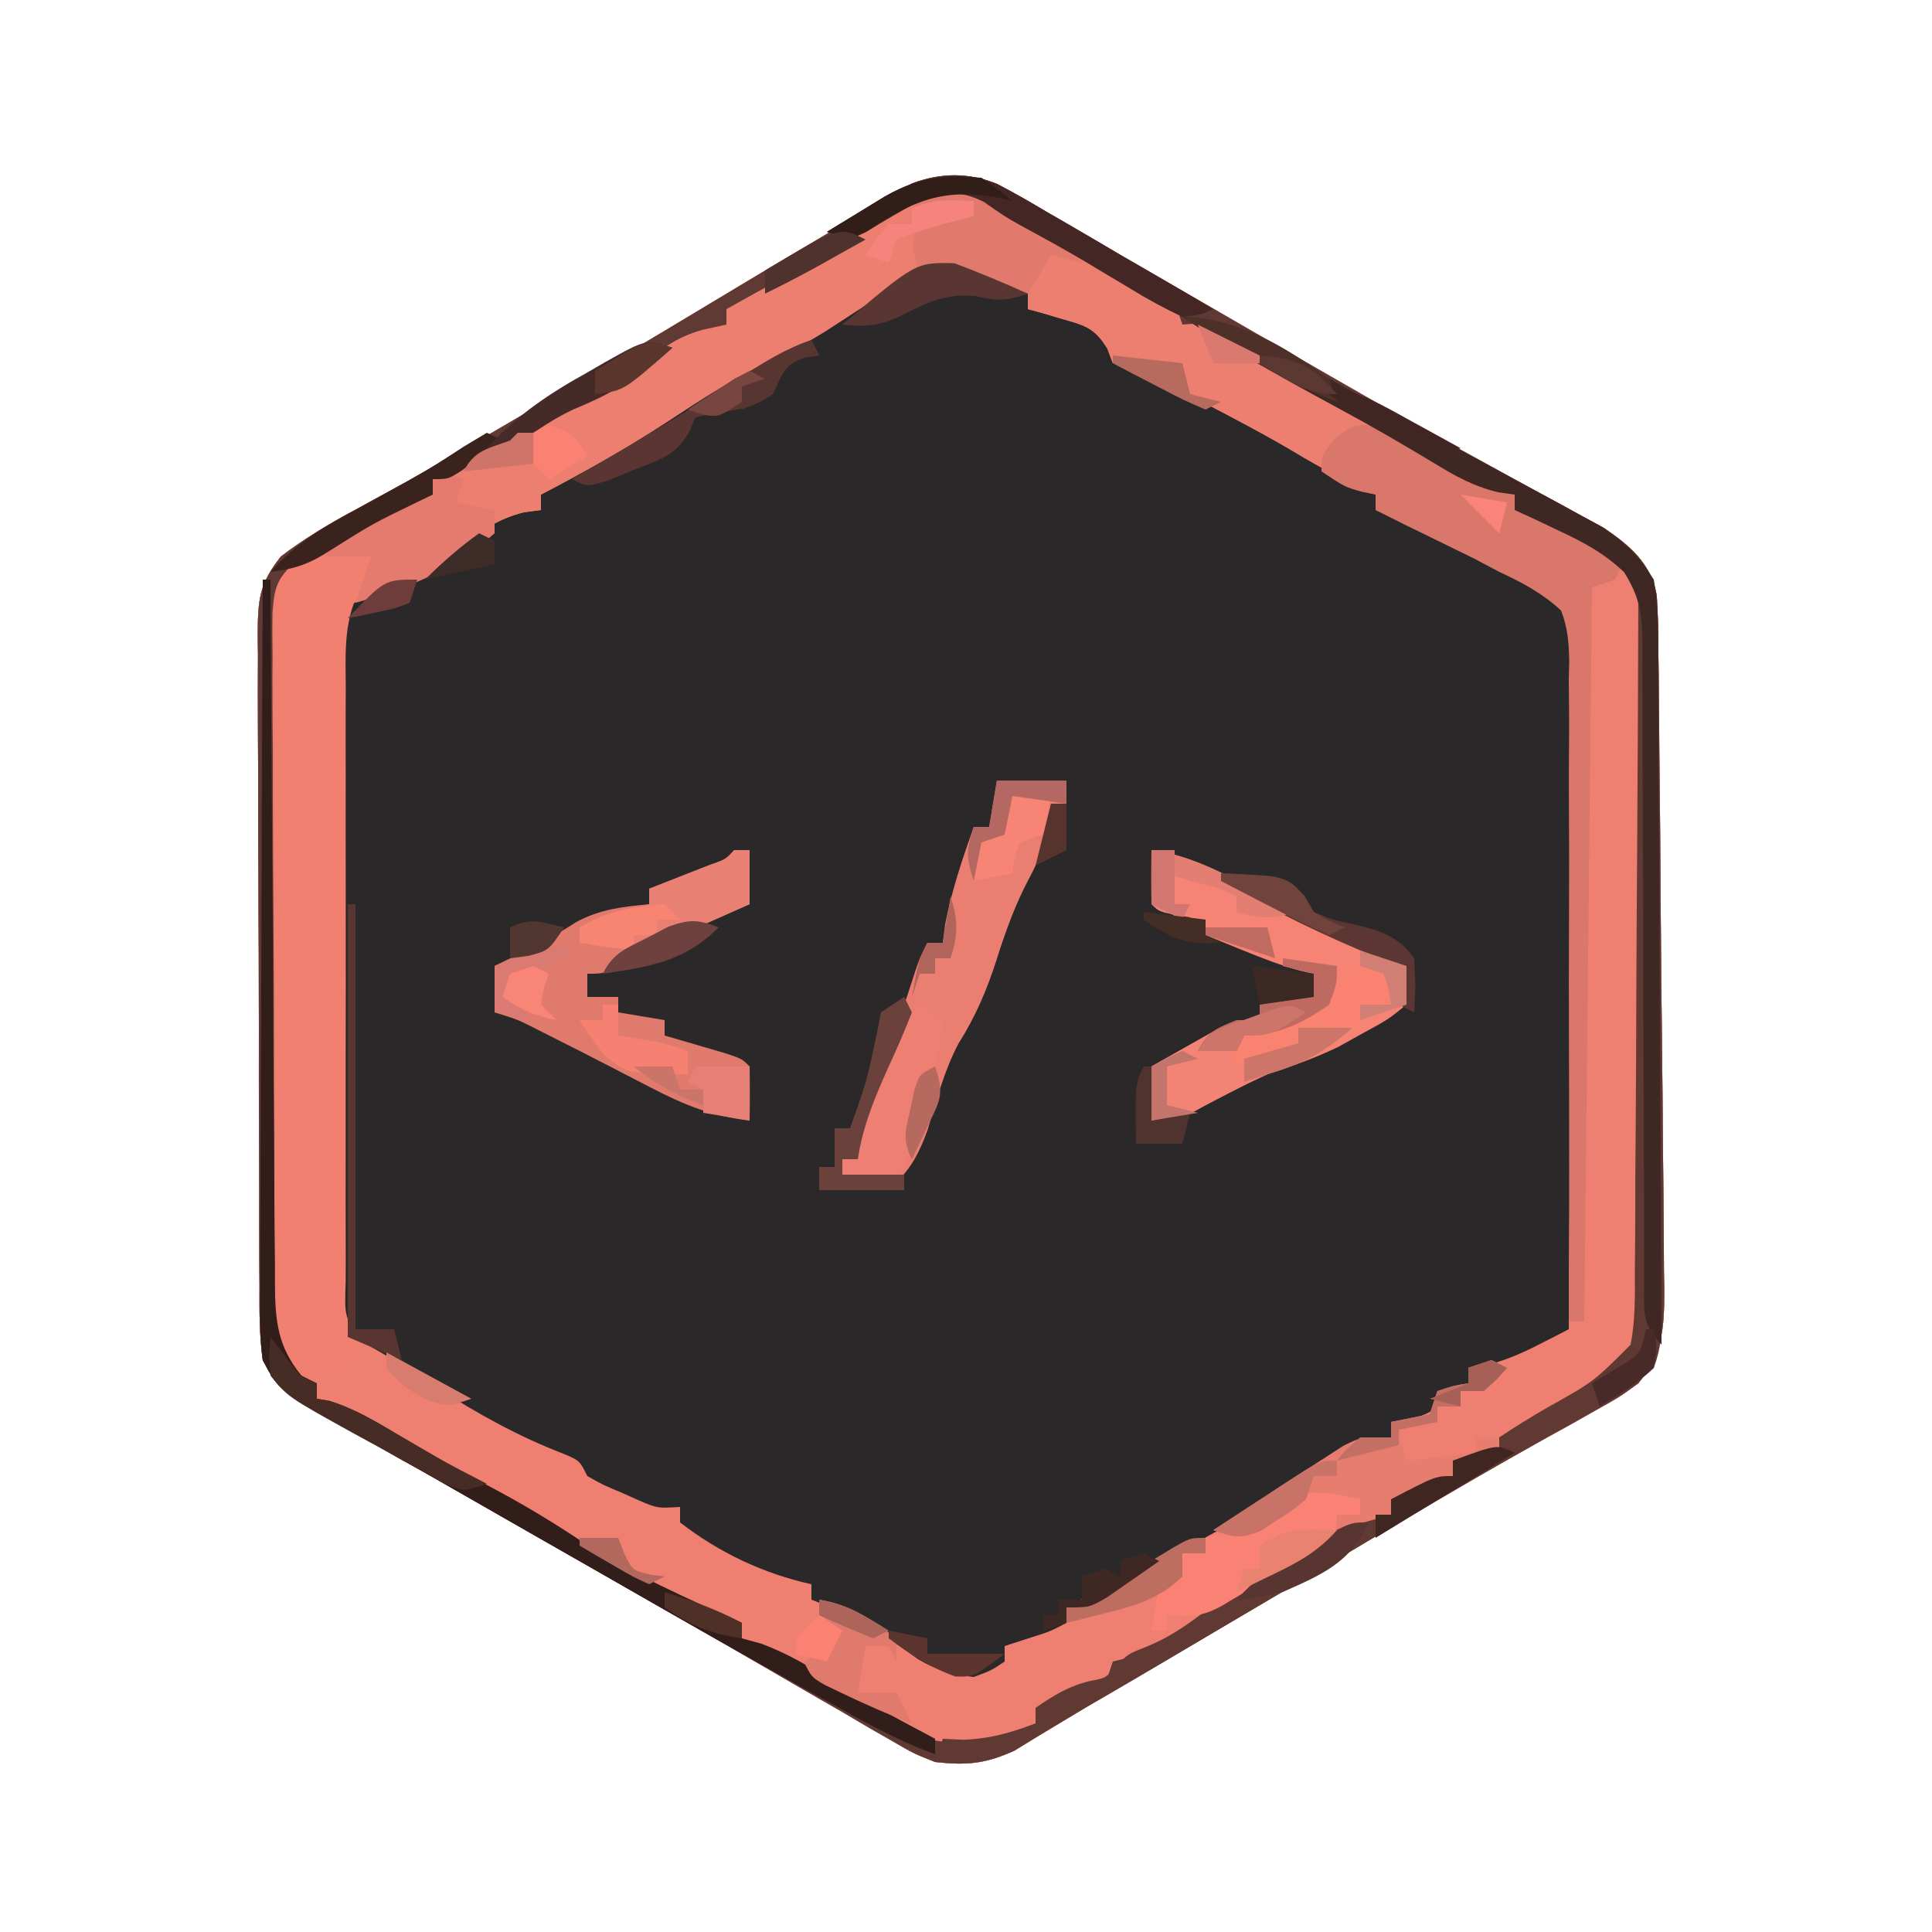 <?xml version="1.0" encoding="UTF-8"?>
<svg version="1.1" xmlns="http://www.w3.org/2000/svg" width="250" height="250">
<path d="M0 0 C2.154 1.107 4.228 2.301 6.307 3.544 C7.087 3.994 7.867 4.445 8.671 4.908 C11.141 6.336 13.598 7.784 16.057 9.232 C17.609 10.131 19.162 11.028 20.717 11.923 C23.869 13.74 27.017 15.563 30.162 17.392 C35.158 20.294 40.167 23.174 45.182 26.044 C46.033 26.533 46.884 27.021 47.761 27.525 C52.748 30.377 57.761 33.174 62.803 35.927 C63.936 36.55 65.07 37.173 66.238 37.815 C68.448 39.027 70.663 40.231 72.883 41.425 C73.891 41.978 74.898 42.532 75.936 43.103 C77.275 43.829 77.275 43.829 78.641 44.57 C81.997 46.879 84.646 49.069 85.441 53.254 C85.611 55.779 85.651 58.277 85.65 60.808 C85.665 61.766 85.68 62.725 85.696 63.712 C85.741 66.875 85.757 70.037 85.771 73.201 C85.794 75.401 85.818 77.602 85.843 79.802 C85.891 84.412 85.926 89.022 85.95 93.632 C85.983 99.54 86.046 105.448 86.119 111.356 C86.173 115.9 86.211 120.443 86.245 124.986 C86.263 127.165 86.285 129.343 86.311 131.522 C86.345 134.567 86.36 137.611 86.369 140.656 C86.383 141.556 86.397 142.456 86.411 143.383 C86.402 148.16 86.194 151.369 83.057 155.232 C80.567 157.034 80.567 157.034 77.604 158.685 C76.518 159.299 75.432 159.913 74.313 160.546 C73.144 161.191 71.976 161.837 70.807 162.482 C69.604 163.158 68.402 163.836 67.2 164.516 C64.85 165.844 62.498 167.168 60.143 168.489 C56.637 170.469 53.185 172.515 49.744 174.607 C42.366 179.069 34.932 183.433 27.494 187.794 C26.885 188.152 26.275 188.51 25.647 188.879 C22.656 190.634 19.662 192.384 16.662 194.123 C14.182 195.563 11.728 197.04 9.284 198.54 C8.053 199.28 6.822 200.02 5.592 200.759 C4.504 201.426 3.416 202.092 2.295 202.779 C-1.481 204.473 -3.844 204.689 -7.943 204.232 C-10.7 203.137 -10.7 203.137 -13.357 201.591 C-14.355 201.021 -15.352 200.451 -16.38 199.864 C-17.432 199.243 -18.484 198.622 -19.568 197.982 C-21.224 197.029 -21.224 197.029 -22.913 196.057 C-25.179 194.751 -27.441 193.439 -29.7 192.122 C-33.496 189.91 -37.312 187.735 -41.131 185.564 C-43.697 184.105 -46.258 182.638 -48.818 181.169 C-52.315 179.164 -55.815 177.164 -59.318 175.169 C-63.693 172.678 -68.063 170.179 -72.429 167.672 C-74.106 166.712 -75.785 165.754 -77.466 164.799 C-79.838 163.451 -82.204 162.093 -84.568 160.732 C-85.273 160.335 -85.978 159.938 -86.704 159.528 C-92.988 155.884 -92.988 155.884 -94.943 152.232 C-95.399 149.019 -95.374 145.827 -95.363 142.586 C-95.372 141.608 -95.38 140.63 -95.389 139.623 C-95.412 136.39 -95.413 133.157 -95.412 129.923 C-95.419 127.677 -95.427 125.43 -95.435 123.183 C-95.449 118.473 -95.45 113.763 -95.444 109.053 C-95.438 103.016 -95.469 96.979 -95.509 90.942 C-95.535 86.301 -95.538 81.661 -95.535 77.021 C-95.536 74.795 -95.546 72.569 -95.564 70.343 C-95.586 67.231 -95.576 64.12 -95.559 61.008 C-95.572 60.087 -95.585 59.167 -95.599 58.219 C-95.54 53.762 -95.429 51.851 -92.601 48.244 C-89.58 45.957 -86.469 44.065 -83.131 42.294 C-81.701 41.513 -80.273 40.729 -78.846 39.943 C-78.066 39.515 -77.286 39.086 -76.482 38.645 C-71.68 35.972 -66.939 33.193 -62.193 30.419 C-61.169 29.821 -60.144 29.223 -59.088 28.606 C-51.717 24.292 -44.382 19.918 -37.065 15.512 C-31.539 12.185 -26 8.882 -20.443 5.607 C-19.743 5.193 -19.042 4.779 -18.321 4.352 C-16.534 3.301 -14.739 2.266 -12.943 1.232 C-12.273 0.812 -11.603 0.391 -10.912 -0.042 C-7.192 -1.414 -3.714 -1.468 0 0 Z " fill="#2A2828" transform="translate(128.943,23.768)"/>
<path d="M0 0 C2.154 1.107 4.228 2.301 6.307 3.544 C7.087 3.994 7.867 4.445 8.671 4.908 C11.141 6.336 13.598 7.784 16.057 9.232 C17.609 10.131 19.162 11.028 20.717 11.923 C23.869 13.74 27.017 15.563 30.162 17.392 C35.158 20.294 40.167 23.174 45.182 26.044 C46.033 26.533 46.884 27.021 47.761 27.525 C52.748 30.377 57.761 33.174 62.803 35.927 C63.936 36.55 65.07 37.173 66.238 37.815 C68.448 39.027 70.663 40.231 72.883 41.425 C73.891 41.978 74.898 42.532 75.936 43.103 C77.275 43.829 77.275 43.829 78.641 44.57 C81.997 46.879 84.646 49.069 85.441 53.254 C85.611 55.779 85.651 58.277 85.65 60.808 C85.665 61.766 85.68 62.725 85.696 63.712 C85.741 66.875 85.757 70.037 85.771 73.201 C85.794 75.401 85.818 77.602 85.843 79.802 C85.891 84.412 85.926 89.022 85.95 93.632 C85.983 99.54 86.046 105.448 86.119 111.356 C86.173 115.9 86.211 120.443 86.245 124.986 C86.263 127.165 86.285 129.343 86.311 131.522 C86.345 134.567 86.36 137.611 86.369 140.656 C86.383 141.556 86.397 142.456 86.411 143.383 C86.402 148.16 86.194 151.369 83.057 155.232 C80.567 157.034 80.567 157.034 77.604 158.685 C76.518 159.299 75.432 159.913 74.313 160.546 C73.144 161.191 71.976 161.837 70.807 162.482 C69.604 163.158 68.402 163.836 67.2 164.516 C64.85 165.844 62.498 167.168 60.143 168.489 C56.637 170.469 53.185 172.515 49.744 174.607 C42.366 179.069 34.932 183.433 27.494 187.794 C26.885 188.152 26.275 188.51 25.647 188.879 C22.656 190.634 19.662 192.384 16.662 194.123 C14.182 195.563 11.728 197.04 9.284 198.54 C8.053 199.28 6.822 200.02 5.592 200.759 C4.504 201.426 3.416 202.092 2.295 202.779 C-1.481 204.473 -3.844 204.689 -7.943 204.232 C-10.7 203.137 -10.7 203.137 -13.357 201.591 C-14.355 201.021 -15.352 200.451 -16.38 199.864 C-17.432 199.243 -18.484 198.622 -19.568 197.982 C-21.224 197.029 -21.224 197.029 -22.913 196.057 C-25.179 194.751 -27.441 193.439 -29.7 192.122 C-33.496 189.91 -37.312 187.735 -41.131 185.564 C-43.697 184.105 -46.258 182.638 -48.818 181.169 C-52.315 179.164 -55.815 177.164 -59.318 175.169 C-63.693 172.678 -68.063 170.179 -72.429 167.672 C-74.106 166.712 -75.785 165.754 -77.466 164.799 C-79.838 163.451 -82.204 162.093 -84.568 160.732 C-85.273 160.335 -85.978 159.938 -86.704 159.528 C-92.988 155.884 -92.988 155.884 -94.943 152.232 C-95.399 149.019 -95.374 145.827 -95.363 142.586 C-95.372 141.608 -95.38 140.63 -95.389 139.623 C-95.412 136.39 -95.413 133.157 -95.412 129.923 C-95.419 127.677 -95.427 125.43 -95.435 123.183 C-95.449 118.473 -95.45 113.763 -95.444 109.053 C-95.438 103.016 -95.469 96.979 -95.509 90.942 C-95.535 86.301 -95.538 81.661 -95.535 77.021 C-95.536 74.795 -95.546 72.569 -95.564 70.343 C-95.586 67.231 -95.576 64.12 -95.559 61.008 C-95.572 60.087 -95.585 59.167 -95.599 58.219 C-95.54 53.762 -95.429 51.851 -92.601 48.244 C-89.58 45.957 -86.469 44.065 -83.131 42.294 C-81.701 41.513 -80.273 40.729 -78.846 39.943 C-78.066 39.515 -77.286 39.086 -76.482 38.645 C-71.68 35.972 -66.939 33.193 -62.193 30.419 C-61.169 29.821 -60.144 29.223 -59.088 28.606 C-51.717 24.292 -44.382 19.918 -37.065 15.512 C-31.539 12.185 -26 8.882 -20.443 5.607 C-19.743 5.193 -19.042 4.779 -18.321 4.352 C-16.534 3.301 -14.739 2.266 -12.943 1.232 C-12.273 0.812 -11.603 0.391 -10.912 -0.042 C-7.192 -1.414 -3.714 -1.468 0 0 Z M-15.631 14.857 C-17.067 15.799 -18.506 16.738 -19.947 17.673 C-20.638 18.123 -21.329 18.573 -22.042 19.037 C-24.312 20.464 -26.64 21.659 -29.068 22.794 C-33.871 25.071 -38.239 27.934 -42.671 30.845 C-47.934 34.283 -53.366 37.33 -58.943 40.232 C-58.943 40.892 -58.943 41.552 -58.943 42.232 C-59.668 42.327 -60.392 42.423 -61.139 42.521 C-64.359 43.337 -66.18 44.609 -68.818 46.607 C-72.787 49.501 -76.407 51.417 -80.943 53.232 C-83.243 54.161 -83.243 54.161 -84.943 56.232 C-85.324 59.282 -85.449 61.969 -85.397 65.018 C-85.398 65.916 -85.399 66.813 -85.399 67.738 C-85.396 70.709 -85.365 73.679 -85.334 76.65 C-85.327 78.708 -85.321 80.767 -85.317 82.825 C-85.302 88.245 -85.262 93.665 -85.218 99.086 C-85.177 104.615 -85.159 110.145 -85.139 115.675 C-85.096 126.528 -85.027 137.38 -84.943 148.232 C-83.212 149.216 -81.48 150.199 -79.749 151.183 C-77.28 152.617 -74.896 154.17 -72.506 155.732 C-67.193 159.135 -61.915 162.094 -56.006 164.357 C-53.943 165.232 -53.943 165.232 -52.943 167.232 C-50.938 168.364 -50.938 168.364 -48.568 169.357 C-47.777 169.71 -46.985 170.063 -46.17 170.427 C-43.868 171.402 -43.868 171.402 -40.943 171.232 C-40.943 171.892 -40.943 172.552 -40.943 173.232 C-35.876 177.155 -30.189 179.844 -23.943 181.232 C-23.943 181.892 -23.943 182.552 -23.943 183.232 C-22.489 183.789 -22.489 183.789 -21.006 184.357 C-17.013 186.042 -13.652 188.389 -10.154 190.927 C-7.699 192.376 -5.769 192.92 -2.943 193.232 C-0.675 192.391 -0.675 192.391 1.057 191.232 C1.057 190.572 1.057 189.912 1.057 189.232 C2.005 188.923 2.954 188.613 3.932 188.294 C6.917 187.358 6.917 187.358 9.057 186.232 C9.057 185.572 9.057 184.912 9.057 184.232 C9.602 184.133 10.147 184.033 10.709 183.931 C13.665 183.051 15.978 181.638 18.619 180.044 C22.579 177.685 26.552 175.4 30.619 173.232 C35.472 170.623 40.065 167.707 44.646 164.65 C46.85 163.354 48.56 162.678 51.057 162.232 C51.057 161.572 51.057 160.912 51.057 160.232 C51.82 160.129 52.583 160.026 53.369 159.919 C56.278 159.175 57.13 158.434 59.057 156.232 C59.717 155.902 60.377 155.572 61.057 155.232 C61.057 154.572 61.057 153.912 61.057 153.232 C61.717 153.149 62.377 153.067 63.057 152.982 C65.773 152.303 67.773 151.451 70.244 150.185 C70.96 149.821 71.675 149.456 72.412 149.081 C72.955 148.801 73.498 148.52 74.057 148.232 C74.149 136.158 74.22 124.084 74.264 112.01 C74.285 106.404 74.313 100.798 74.358 95.192 C74.402 89.785 74.426 84.377 74.436 78.969 C74.444 76.904 74.458 74.838 74.48 72.772 C74.508 69.884 74.513 66.998 74.511 64.11 C74.532 62.821 74.532 62.821 74.554 61.507 C74.599 56.94 74.599 56.94 72.176 53.27 C71.477 52.928 70.777 52.585 70.057 52.232 C69.274 51.74 68.492 51.247 67.686 50.74 C64.83 49.102 61.935 47.587 58.994 46.107 C57.972 45.589 56.95 45.071 55.896 44.537 C53.573 43.469 51.55 42.722 49.057 42.232 C49.057 41.572 49.057 40.912 49.057 40.232 C48.537 39.978 48.018 39.724 47.482 39.462 C46.436 38.946 46.436 38.946 45.369 38.419 C44.685 38.083 44 37.747 43.295 37.4 C41.758 36.598 40.248 35.744 38.764 34.849 C34.731 32.44 30.565 30.292 26.408 28.105 C23.53 26.582 20.769 25.04 18.057 23.232 C17.067 23.232 16.077 23.232 15.057 23.232 C14.822 22.608 14.587 21.984 14.346 21.341 C12.688 18.629 11.442 18.342 8.432 17.482 C7.614 17.24 6.797 16.997 5.955 16.748 C5.329 16.577 4.702 16.407 4.057 16.232 C4.057 15.572 4.057 14.912 4.057 14.232 C3.005 13.758 1.953 13.283 0.869 12.794 C0.277 12.528 -0.314 12.261 -0.924 11.986 C-1.59 11.737 -2.257 11.488 -2.943 11.232 C-3.688 10.939 -4.434 10.647 -5.201 10.345 C-9.509 10.167 -12.161 12.488 -15.631 14.857 Z " fill="#EF7F70" transform="translate(128.943,23.768)"/>
<path d="M0 0 C2.154 1.107 4.228 2.301 6.307 3.544 C7.087 3.994 7.867 4.445 8.671 4.908 C11.141 6.336 13.598 7.784 16.057 9.232 C17.609 10.131 19.162 11.028 20.717 11.923 C23.869 13.74 27.017 15.563 30.162 17.392 C35.158 20.294 40.167 23.174 45.182 26.044 C46.033 26.533 46.884 27.021 47.761 27.525 C52.748 30.377 57.761 33.174 62.803 35.927 C63.936 36.55 65.07 37.173 66.238 37.815 C68.448 39.027 70.663 40.231 72.883 41.425 C73.891 41.978 74.898 42.532 75.936 43.103 C77.275 43.829 77.275 43.829 78.641 44.57 C81.997 46.879 84.646 49.069 85.441 53.254 C85.611 55.779 85.651 58.277 85.65 60.808 C85.665 61.766 85.68 62.725 85.696 63.712 C85.741 66.875 85.757 70.037 85.771 73.201 C85.794 75.401 85.818 77.602 85.843 79.802 C85.891 84.412 85.926 89.022 85.95 93.632 C85.983 99.54 86.046 105.448 86.119 111.356 C86.173 115.9 86.211 120.443 86.245 124.986 C86.263 127.165 86.285 129.343 86.311 131.522 C86.345 134.567 86.36 137.611 86.369 140.656 C86.383 141.556 86.397 142.456 86.411 143.383 C86.402 148.16 86.194 151.369 83.057 155.232 C80.567 157.034 80.567 157.034 77.604 158.685 C76.518 159.299 75.432 159.913 74.313 160.546 C73.144 161.191 71.976 161.837 70.807 162.482 C69.604 163.158 68.402 163.836 67.2 164.516 C64.85 165.844 62.498 167.168 60.143 168.489 C56.637 170.469 53.185 172.515 49.744 174.607 C42.366 179.069 34.932 183.433 27.494 187.794 C26.885 188.152 26.275 188.51 25.647 188.879 C22.656 190.634 19.662 192.384 16.662 194.123 C14.182 195.563 11.728 197.04 9.284 198.54 C8.053 199.28 6.822 200.02 5.592 200.759 C4.504 201.426 3.416 202.092 2.295 202.779 C-1.481 204.473 -3.844 204.689 -7.943 204.232 C-10.7 203.137 -10.7 203.137 -13.357 201.591 C-14.355 201.021 -15.352 200.451 -16.38 199.864 C-17.432 199.243 -18.484 198.622 -19.568 197.982 C-21.224 197.029 -21.224 197.029 -22.913 196.057 C-25.179 194.751 -27.441 193.439 -29.7 192.122 C-33.496 189.91 -37.312 187.735 -41.131 185.564 C-43.697 184.105 -46.258 182.638 -48.818 181.169 C-52.315 179.164 -55.815 177.164 -59.318 175.169 C-63.693 172.678 -68.063 170.179 -72.429 167.672 C-74.106 166.712 -75.785 165.754 -77.466 164.799 C-79.838 163.451 -82.204 162.093 -84.568 160.732 C-85.273 160.335 -85.978 159.938 -86.704 159.528 C-92.988 155.884 -92.988 155.884 -94.943 152.232 C-95.399 149.019 -95.374 145.827 -95.363 142.586 C-95.372 141.608 -95.38 140.63 -95.389 139.623 C-95.412 136.39 -95.413 133.157 -95.412 129.923 C-95.419 127.677 -95.427 125.43 -95.435 123.183 C-95.449 118.473 -95.45 113.763 -95.444 109.053 C-95.438 103.016 -95.469 96.979 -95.509 90.942 C-95.535 86.301 -95.538 81.661 -95.535 77.021 C-95.536 74.795 -95.546 72.569 -95.564 70.343 C-95.586 67.231 -95.576 64.12 -95.559 61.008 C-95.572 60.087 -95.585 59.167 -95.599 58.219 C-95.54 53.762 -95.429 51.851 -92.601 48.244 C-89.58 45.957 -86.469 44.065 -83.131 42.294 C-81.701 41.513 -80.273 40.729 -78.846 39.943 C-78.066 39.515 -77.286 39.086 -76.482 38.645 C-71.68 35.972 -66.939 33.193 -62.193 30.419 C-61.169 29.821 -60.144 29.223 -59.088 28.606 C-51.717 24.292 -44.382 19.918 -37.065 15.512 C-31.539 12.185 -26 8.882 -20.443 5.607 C-19.743 5.193 -19.042 4.779 -18.321 4.352 C-16.534 3.301 -14.739 2.266 -12.943 1.232 C-12.273 0.812 -11.603 0.391 -10.912 -0.042 C-7.192 -1.414 -3.714 -1.468 0 0 Z M-15.631 14.857 C-17.067 15.799 -18.506 16.738 -19.947 17.673 C-20.638 18.123 -21.329 18.573 -22.042 19.037 C-24.312 20.464 -26.64 21.659 -29.068 22.794 C-33.871 25.071 -38.239 27.934 -42.671 30.845 C-47.934 34.283 -53.366 37.33 -58.943 40.232 C-58.943 40.892 -58.943 41.552 -58.943 42.232 C-59.668 42.327 -60.392 42.423 -61.139 42.521 C-64.359 43.337 -66.18 44.609 -68.818 46.607 C-72.776 49.489 -76.373 51.518 -80.943 53.232 C-81.933 53.727 -81.933 53.727 -82.943 54.232 C-82.283 53.242 -81.623 52.252 -80.943 51.232 C-80.943 50.242 -80.943 49.252 -80.943 48.232 C-86.137 47.835 -86.137 47.835 -91.046 49.152 C-94.154 52.559 -93.491 56.348 -93.445 60.796 C-93.45 61.777 -93.456 62.758 -93.461 63.768 C-93.474 67.017 -93.457 70.265 -93.439 73.513 C-93.44 75.766 -93.441 78.019 -93.444 80.272 C-93.445 84.997 -93.433 89.721 -93.41 94.445 C-93.382 100.509 -93.384 106.571 -93.397 112.635 C-93.404 117.288 -93.396 121.941 -93.384 126.594 C-93.379 128.83 -93.379 131.066 -93.383 133.302 C-93.386 136.424 -93.369 139.545 -93.347 142.667 C-93.352 143.596 -93.356 144.525 -93.361 145.482 C-93.351 146.332 -93.341 147.182 -93.331 148.057 C-93.329 148.795 -93.326 149.533 -93.324 150.294 C-92.835 152.783 -91.927 153.697 -89.943 155.232 C-89.283 155.232 -88.623 155.232 -87.943 155.232 C-87.943 155.892 -87.943 156.552 -87.943 157.232 C-87.193 157.595 -86.443 157.959 -85.67 158.333 C-79.839 161.198 -74.186 164.193 -68.65 167.591 C-63.151 170.924 -57.533 174.054 -51.943 177.232 C-48.755 179.05 -45.567 180.868 -42.396 182.716 C-41.669 183.134 -40.942 183.552 -40.193 183.982 C-39.456 184.41 -38.719 184.838 -37.959 185.279 C-35.863 186.446 -35.863 186.446 -32.943 186.232 C-32.943 186.892 -32.943 187.552 -32.943 188.232 C-32.289 188.584 -31.634 188.936 -30.959 189.298 C-29.59 190.039 -29.59 190.039 -28.193 190.794 C-27.19 191.336 -26.188 191.877 -25.154 192.435 C-23.027 193.625 -20.927 194.865 -18.857 196.154 C-10.52 201.377 -10.52 201.377 -0.943 202.232 C2.528 200.959 2.528 200.959 5.057 199.232 C5.057 198.572 5.057 197.912 5.057 197.232 C6.014 196.959 6.014 196.959 6.99 196.681 C8.23 196.304 8.23 196.304 9.494 195.919 C10.318 195.676 11.142 195.432 11.99 195.181 C12.672 194.868 13.354 194.555 14.057 194.232 C14.387 193.242 14.717 192.252 15.057 191.232 C16.678 190.818 18.3 190.407 19.924 190.005 C23.432 188.733 26.173 186.433 29.166 184.244 C32.472 181.943 35.872 179.913 39.369 177.919 C39.956 177.582 40.542 177.245 41.147 176.897 C44.371 175.076 47.583 173.516 51.057 172.232 C51.057 171.572 51.057 170.912 51.057 170.232 C52.005 169.923 52.954 169.613 53.932 169.294 C56.917 168.358 56.917 168.358 59.057 167.232 C59.057 166.572 59.057 165.912 59.057 165.232 C61.037 164.902 63.017 164.572 65.057 164.232 C65.057 163.572 65.057 162.912 65.057 162.232 C65.764 161.973 66.472 161.714 67.201 161.447 C70.265 160.143 72.934 158.577 75.744 156.794 C76.697 156.198 77.649 155.601 78.631 154.986 C81.267 153.295 81.267 153.295 83.057 150.232 C83.353 148.297 83.353 148.297 83.304 146.164 C83.308 145.338 83.312 144.513 83.317 143.662 C83.311 142.759 83.305 141.857 83.3 140.927 C83.302 139.497 83.302 139.497 83.305 138.039 C83.309 134.883 83.298 131.728 83.287 128.572 C83.286 126.384 83.285 124.196 83.286 122.007 C83.284 117.42 83.276 112.833 83.262 108.245 C83.245 102.355 83.242 96.464 83.242 90.574 C83.242 86.055 83.237 81.537 83.229 77.019 C83.226 74.846 83.224 72.674 83.224 70.501 C83.221 67.47 83.213 64.439 83.202 61.407 C83.202 60.503 83.203 59.599 83.203 58.667 C83.316 54.313 83.316 54.313 82.057 50.232 C79.087 51.222 79.087 51.222 76.057 52.232 C76.057 83.582 76.057 114.932 76.057 147.232 C75.397 147.232 74.737 147.232 74.057 147.232 C74.066 146.086 74.074 144.94 74.084 143.759 C74.165 132.974 74.225 122.188 74.264 111.401 C74.285 105.856 74.313 100.31 74.358 94.765 C74.402 89.416 74.426 84.067 74.436 78.717 C74.444 76.674 74.458 74.63 74.48 72.587 C74.508 69.73 74.513 66.875 74.511 64.018 C74.532 62.744 74.532 62.744 74.554 61.444 C74.594 56.911 74.594 56.911 72.176 53.276 C71.477 52.932 70.777 52.587 70.057 52.232 C69.274 51.74 68.492 51.247 67.686 50.74 C64.83 49.102 61.935 47.587 58.994 46.107 C57.972 45.589 56.95 45.071 55.896 44.537 C53.573 43.469 51.55 42.722 49.057 42.232 C49.057 41.572 49.057 40.912 49.057 40.232 C48.537 39.978 48.018 39.724 47.482 39.462 C46.436 38.946 46.436 38.946 45.369 38.419 C44.685 38.083 44 37.747 43.295 37.4 C41.758 36.598 40.248 35.744 38.764 34.849 C34.731 32.44 30.565 30.292 26.408 28.105 C23.53 26.582 20.769 25.04 18.057 23.232 C17.067 23.232 16.077 23.232 15.057 23.232 C14.822 22.608 14.587 21.984 14.346 21.341 C12.688 18.629 11.442 18.342 8.432 17.482 C7.614 17.24 6.797 16.997 5.955 16.748 C5.329 16.577 4.702 16.407 4.057 16.232 C4.057 15.572 4.057 14.912 4.057 14.232 C3.005 13.758 1.953 13.283 0.869 12.794 C0.277 12.528 -0.314 12.261 -0.924 11.986 C-1.59 11.737 -2.257 11.488 -2.943 11.232 C-3.688 10.939 -4.434 10.647 -5.201 10.345 C-9.509 10.167 -12.161 12.488 -15.631 14.857 Z " fill="#ED7F70" transform="translate(128.943,23.768)"/>
<path d="M0 0 C2.154 1.107 4.228 2.301 6.307 3.544 C7.087 3.994 7.867 4.445 8.671 4.908 C11.141 6.336 13.598 7.784 16.057 9.232 C17.609 10.131 19.162 11.028 20.717 11.923 C23.869 13.74 27.017 15.563 30.162 17.392 C35.158 20.294 40.167 23.174 45.182 26.044 C46.033 26.533 46.884 27.021 47.761 27.525 C52.748 30.377 57.761 33.174 62.803 35.927 C63.936 36.55 65.07 37.173 66.238 37.815 C68.448 39.027 70.663 40.231 72.883 41.425 C73.891 41.978 74.898 42.532 75.936 43.103 C77.275 43.829 77.275 43.829 78.641 44.57 C81.997 46.879 84.646 49.069 85.441 53.254 C85.611 55.779 85.651 58.277 85.65 60.808 C85.665 61.766 85.68 62.725 85.696 63.712 C85.741 66.875 85.757 70.037 85.771 73.201 C85.794 75.401 85.818 77.602 85.843 79.802 C85.891 84.412 85.926 89.022 85.95 93.632 C85.983 99.54 86.046 105.448 86.119 111.356 C86.173 115.9 86.211 120.443 86.245 124.986 C86.263 127.165 86.285 129.343 86.311 131.522 C86.345 134.567 86.36 137.611 86.369 140.656 C86.383 141.556 86.397 142.456 86.411 143.383 C86.402 148.16 86.194 151.369 83.057 155.232 C80.567 157.034 80.567 157.034 77.604 158.685 C76.518 159.299 75.432 159.913 74.313 160.546 C73.144 161.191 71.976 161.837 70.807 162.482 C69.604 163.158 68.402 163.836 67.2 164.516 C64.85 165.844 62.498 167.168 60.143 168.489 C56.637 170.469 53.185 172.515 49.744 174.607 C42.366 179.069 34.932 183.433 27.494 187.794 C26.885 188.152 26.275 188.51 25.647 188.879 C22.656 190.634 19.662 192.384 16.662 194.123 C14.182 195.563 11.728 197.04 9.284 198.54 C8.053 199.28 6.822 200.02 5.592 200.759 C4.504 201.426 3.416 202.092 2.295 202.779 C-1.481 204.473 -3.844 204.689 -7.943 204.232 C-10.7 203.137 -10.7 203.137 -13.357 201.591 C-14.355 201.021 -15.352 200.451 -16.38 199.864 C-17.432 199.243 -18.484 198.622 -19.568 197.982 C-21.224 197.029 -21.224 197.029 -22.913 196.057 C-25.179 194.751 -27.441 193.439 -29.7 192.122 C-33.496 189.91 -37.312 187.735 -41.131 185.564 C-43.697 184.105 -46.258 182.638 -48.818 181.169 C-52.315 179.164 -55.815 177.164 -59.318 175.169 C-63.693 172.678 -68.063 170.179 -72.429 167.672 C-74.106 166.712 -75.785 165.754 -77.466 164.799 C-79.838 163.451 -82.204 162.093 -84.568 160.732 C-85.273 160.335 -85.978 159.938 -86.704 159.528 C-92.988 155.884 -92.988 155.884 -94.943 152.232 C-95.399 149.019 -95.374 145.827 -95.363 142.586 C-95.372 141.608 -95.38 140.63 -95.389 139.623 C-95.412 136.39 -95.413 133.157 -95.412 129.923 C-95.419 127.677 -95.427 125.43 -95.435 123.183 C-95.449 118.473 -95.45 113.763 -95.444 109.053 C-95.438 103.016 -95.469 96.979 -95.509 90.942 C-95.535 86.301 -95.538 81.661 -95.535 77.021 C-95.536 74.795 -95.546 72.569 -95.564 70.343 C-95.586 67.231 -95.576 64.12 -95.559 61.008 C-95.572 60.087 -95.585 59.167 -95.599 58.219 C-95.54 53.762 -95.429 51.851 -92.601 48.244 C-89.58 45.957 -86.469 44.065 -83.131 42.294 C-81.701 41.513 -80.273 40.729 -78.846 39.943 C-78.066 39.515 -77.286 39.086 -76.482 38.645 C-71.68 35.972 -66.939 33.193 -62.193 30.419 C-61.169 29.821 -60.144 29.223 -59.088 28.606 C-51.717 24.292 -44.382 19.918 -37.065 15.512 C-31.539 12.185 -26 8.882 -20.443 5.607 C-19.743 5.193 -19.042 4.779 -18.321 4.352 C-16.534 3.301 -14.739 2.266 -12.943 1.232 C-12.273 0.812 -11.603 0.391 -10.912 -0.042 C-7.192 -1.414 -3.714 -1.468 0 0 Z M-12.131 2.919 C-16.585 6.025 -21.17 8.654 -25.943 11.232 C-27.632 12.167 -29.319 13.105 -31.006 14.044 C-32.975 15.138 -32.975 15.138 -34.943 16.232 C-34.943 16.892 -34.943 17.552 -34.943 18.232 C-36.49 18.572 -36.49 18.572 -38.068 18.919 C-41.53 19.896 -43.613 21.508 -46.283 23.943 C-48.844 25.931 -51.734 26.964 -54.713 28.197 C-57.514 29.497 -59.792 31.207 -62.244 33.064 C-64.969 34.937 -67.87 36.027 -70.943 37.232 C-71.933 37.727 -71.933 37.727 -72.943 38.232 C-72.943 38.892 -72.943 39.552 -72.943 40.232 C-73.535 40.402 -74.127 40.572 -74.736 40.748 C-79.634 42.25 -83.068 43.776 -86.943 47.232 C-87.966 47.735 -88.989 48.238 -90.042 48.756 C-93.189 51.442 -93.374 51.688 -93.685 55.527 C-93.712 57.321 -93.705 59.116 -93.672 60.91 C-93.678 61.891 -93.684 62.872 -93.689 63.882 C-93.7 67.126 -93.668 70.367 -93.635 73.611 C-93.631 75.862 -93.63 78.114 -93.631 80.365 C-93.626 85.084 -93.601 89.802 -93.561 94.521 C-93.51 100.576 -93.498 106.631 -93.501 112.686 C-93.5 117.335 -93.483 121.984 -93.462 126.633 C-93.452 128.866 -93.446 131.099 -93.444 133.332 C-93.437 136.45 -93.411 139.566 -93.379 142.683 C-93.381 143.611 -93.382 144.538 -93.383 145.494 C-93.37 146.342 -93.358 147.19 -93.344 148.064 C-93.339 148.801 -93.334 149.537 -93.329 150.297 C-92.834 152.78 -91.923 153.698 -89.943 155.232 C-89.283 155.232 -88.623 155.232 -87.943 155.232 C-87.943 155.892 -87.943 156.552 -87.943 157.232 C-87.193 157.595 -86.443 157.959 -85.67 158.333 C-79.839 161.198 -74.186 164.193 -68.65 167.591 C-63.151 170.924 -57.533 174.054 -51.943 177.232 C-48.755 179.05 -45.567 180.868 -42.396 182.716 C-41.669 183.134 -40.942 183.552 -40.193 183.982 C-39.456 184.41 -38.719 184.838 -37.959 185.279 C-35.863 186.446 -35.863 186.446 -32.943 186.232 C-32.943 186.892 -32.943 187.552 -32.943 188.232 C-32.289 188.584 -31.634 188.936 -30.959 189.298 C-29.59 190.039 -29.59 190.039 -28.193 190.794 C-27.19 191.336 -26.188 191.877 -25.154 192.435 C-23.027 193.625 -20.927 194.865 -18.857 196.154 C-10.52 201.377 -10.52 201.377 -0.943 202.232 C2.528 200.959 2.528 200.959 5.057 199.232 C5.057 198.572 5.057 197.912 5.057 197.232 C6.014 196.959 6.014 196.959 6.99 196.681 C8.23 196.304 8.23 196.304 9.494 195.919 C10.318 195.676 11.142 195.432 11.99 195.181 C12.672 194.868 13.354 194.555 14.057 194.232 C14.387 193.242 14.717 192.252 15.057 191.232 C16.678 190.818 18.3 190.407 19.924 190.005 C23.432 188.733 26.173 186.433 29.166 184.244 C32.472 181.943 35.872 179.913 39.369 177.919 C39.956 177.582 40.542 177.245 41.147 176.897 C44.371 175.076 47.583 173.516 51.057 172.232 C51.057 171.572 51.057 170.912 51.057 170.232 C52.005 169.923 52.954 169.613 53.932 169.294 C56.917 168.358 56.917 168.358 59.057 167.232 C59.057 166.572 59.057 165.912 59.057 165.232 C61.037 164.902 63.017 164.572 65.057 164.232 C65.057 163.572 65.057 162.912 65.057 162.232 C65.764 161.973 66.472 161.714 67.201 161.447 C70.265 160.143 72.934 158.577 75.744 156.794 C76.697 156.198 77.649 155.601 78.631 154.986 C81.267 153.295 81.267 153.295 83.057 150.232 C83.361 148.306 83.361 148.306 83.324 146.184 C83.333 145.363 83.341 144.541 83.35 143.695 C83.349 142.797 83.348 141.9 83.347 140.975 C83.354 140.026 83.361 139.078 83.368 138.101 C83.387 134.96 83.39 131.819 83.393 128.677 C83.399 126.496 83.406 124.315 83.413 122.134 C83.425 117.56 83.428 112.985 83.427 108.41 C83.427 102.547 83.454 96.683 83.489 90.82 C83.511 86.314 83.515 81.809 83.514 77.303 C83.516 75.142 83.525 72.98 83.541 70.818 C83.56 67.794 83.555 64.772 83.542 61.748 C83.554 60.854 83.565 59.961 83.577 59.04 C83.535 54.936 83.404 52.787 81.183 49.236 C78.883 47.069 76.787 45.762 73.932 44.419 C72.628 43.791 72.628 43.791 71.299 43.15 C69.152 42.106 69.152 42.106 67.057 42.232 C67.057 41.572 67.057 40.912 67.057 40.232 C65.68 39.561 65.68 39.561 64.275 38.876 C58.368 35.975 52.569 33.083 47.049 29.482 C43.686 27.372 40.175 25.535 36.678 23.658 C34.437 22.439 32.245 21.166 30.057 19.857 C27.186 17.994 27.186 17.994 24.057 18.232 C23.562 16.747 23.562 16.747 23.057 15.232 C20.413 13.643 20.413 13.643 17.244 12.232 C13.52 10.49 10.291 8.763 7.057 6.232 C5.065 5.215 3.065 4.216 1.057 3.232 C0.19 2.675 -0.676 2.118 -1.568 1.544 C-5.902 -0.85 -8.427 0.241 -12.131 2.919 Z " fill="#5F3A35" transform="translate(128.943,23.768)"/>
<path d="M0 0 C-0.45 2.1 -0.851 3.769 -2.023 5.586 C-3.511 9.263 -3.278 12.961 -3.259 16.868 C-3.262 17.762 -3.266 18.657 -3.269 19.579 C-3.278 22.534 -3.272 25.49 -3.266 28.445 C-3.267 30.497 -3.269 32.55 -3.271 34.602 C-3.274 38.901 -3.27 43.2 -3.261 47.499 C-3.249 53.018 -3.256 58.537 -3.268 64.057 C-3.275 68.293 -3.273 72.529 -3.268 76.765 C-3.266 78.801 -3.268 80.837 -3.273 82.873 C-3.278 85.712 -3.27 88.552 -3.259 91.391 C-3.263 92.238 -3.267 93.085 -3.271 93.957 C-3.432 98.452 -3.432 98.452 -1 102 C-1.99 103.32 -2.98 104.64 -4 106 C-10.875 105.125 -10.875 105.125 -12 104 C-12.117 100.881 -12.168 97.783 -12.177 94.663 C-12.184 93.682 -12.19 92.702 -12.197 91.692 C-12.217 88.432 -12.228 85.173 -12.238 81.914 C-12.242 80.804 -12.246 79.695 -12.251 78.552 C-12.272 72.68 -12.286 66.809 -12.295 60.938 C-12.306 54.858 -12.341 48.78 -12.38 42.701 C-12.406 38.039 -12.415 33.378 -12.418 28.716 C-12.423 26.474 -12.435 24.233 -12.453 21.991 C-12.478 18.859 -12.477 15.728 -12.47 12.596 C-12.483 11.664 -12.496 10.732 -12.509 9.772 C-12.458 3.503 -12.458 3.503 -10.104 0.919 C-6.617 -0.604 -3.771 -0.189 0 0 Z " fill="#F18071" transform="translate(48,72)"/>
<path d="M0 0 C3.051 0.957 5.584 2.215 8.309 3.879 C11.501 5.784 14.852 7.361 18.188 9 C18.188 9.66 18.188 10.32 18.188 11 C19.012 11.227 19.837 11.454 20.688 11.688 C24.919 13.274 28.439 15.507 32.188 18 C31.858 18.66 31.527 19.32 31.188 20 C30.198 20.33 29.207 20.66 28.188 21 C27.858 52.35 27.527 83.7 27.188 116 C26.527 116 25.867 116 25.188 116 C25.193 114.859 25.198 113.717 25.203 112.541 C25.248 101.785 25.25 91.029 25.211 80.273 C25.192 74.743 25.188 69.214 25.218 63.684 C25.247 58.347 25.236 53.012 25.199 47.675 C25.191 45.639 25.198 43.603 25.219 41.567 C25.245 38.714 25.222 35.866 25.188 33.013 C25.217 31.75 25.217 31.75 25.246 30.461 C25.187 28.057 25.053 26.246 24.188 24 C21.769 21.759 19.162 20.383 16.188 19 C15.11 18.429 14.032 17.858 12.922 17.27 C11.445 16.548 11.445 16.548 9.938 15.812 C8.445 15.08 8.445 15.08 6.922 14.332 C6.02 13.892 5.117 13.453 4.188 13 C2.853 12.335 1.52 11.669 0.188 11 C0.188 10.34 0.188 9.68 0.188 9 C-0.411 8.876 -1.009 8.752 -1.625 8.625 C-3.812 8 -3.812 8 -6.812 6 C-6.812 4 -6.812 4 -5.188 1.812 C-2.812 0 -2.812 0 0 0 Z " fill="#D9776A" transform="translate(177.812,55)"/>
<path d="M0 0 C4.534 0.593 8.072 2.482 12 4.688 C18.868 8.455 25.841 11.813 33 15 C33.352 17.27 33.352 17.27 33 20 C30.586 21.949 30.586 21.949 27.375 23.688 C25.809 24.56 25.809 24.56 24.211 25.449 C21.176 26.915 18.203 27.972 15 29 C13.609 29.633 12.232 30.297 10.875 31 C10.233 31.33 9.591 31.66 8.93 32 C7.593 32.693 6.266 33.402 4.945 34.125 C3 35 3 35 0 35 C0 32.69 0 30.38 0 28 C1.766 26.992 3.538 25.994 5.312 25 C6.299 24.443 7.285 23.886 8.301 23.312 C11 22 11 22 14 22 C14 21.34 14 20.68 14 20 C17.465 19.505 17.465 19.505 21 19 C21 18.01 21 17.02 21 16 C20.448 15.878 19.897 15.755 19.328 15.629 C16.704 14.92 14.266 13.964 11.75 12.938 C10.858 12.575 9.966 12.213 9.047 11.84 C8.371 11.563 7.696 11.286 7 11 C7 10.34 7 9.68 7 9 C6.031 8.856 5.061 8.711 4.062 8.562 C1 8 1 8 0 7 C-0.041 4.667 -0.042 2.333 0 0 Z " fill="#F68374" transform="translate(149,110)"/>
<path d="M0 0 C2.97 0 5.94 0 9 0 C9 0.99 9 1.98 9 3 C8.34 3 7.68 3 7 3 C6.918 3.825 6.835 4.65 6.75 5.5 C6.125 8.418 5.545 10.079 4.188 12.625 C2.383 16.019 1.158 19.397 0 23.062 C-1.298 27.123 -2.738 30.495 -4.996 34.082 C-6.837 37.598 -7.839 41.439 -8.973 45.23 C-10.008 48.022 -10.903 49.888 -13 52 C-15.761 52.528 -18.164 52.186 -21 52 C-20.67 51.01 -20.34 50.02 -20 49 C-19.34 49 -18.68 49 -18 49 C-17.876 47.577 -17.876 47.577 -17.75 46.125 C-17.166 41.985 -15.664 38.406 -14.051 34.57 C-12.741 31.365 -11.667 28.109 -10.613 24.812 C-10 23 -10 23 -9 21 C-8.34 21 -7.68 21 -7 21 C-6.897 20.196 -6.794 19.391 -6.688 18.562 C-5.849 14.218 -4.472 10.165 -3 6 C-2.34 6 -1.68 6 -1 6 C-0.67 4.02 -0.34 2.04 0 0 Z " fill="#EA7E71" transform="translate(129,101)"/>
<path d="M0 0 C0.66 0 1.32 0 2 0 C2 2.31 2 4.62 2 7 C1.466 7.231 0.933 7.461 0.383 7.699 C-4.82 9.977 -9.894 12.428 -14.934 15.047 C-17 16 -17 16 -19 16 C-19 16.99 -19 17.98 -19 19 C-17.68 19 -16.36 19 -15 19 C-15 19.66 -15 20.32 -15 21 C-13.02 21.33 -11.04 21.66 -9 22 C-9 22.66 -9 23.32 -9 24 C-8.29 24.205 -7.579 24.41 -6.848 24.621 C-5.929 24.891 -5.009 25.16 -4.062 25.438 C-3.146 25.704 -2.229 25.971 -1.285 26.246 C1 27 1 27 2 28 C2.041 30.333 2.042 32.667 2 35 C-2.844 34.442 -6.437 32.994 -10.75 30.75 C-11.357 30.438 -11.964 30.126 -12.589 29.804 C-13.815 29.174 -15.039 28.54 -16.262 27.903 C-18.727 26.622 -21.206 25.371 -23.688 24.125 C-24.454 23.736 -25.221 23.346 -26.012 22.945 C-28.128 21.89 -28.128 21.89 -31 21 C-31 19.02 -31 17.04 -31 15 C-30.481 14.746 -29.961 14.492 -29.426 14.23 C-26.325 12.7 -23.329 11.217 -20.438 9.312 C-17.333 7.641 -14.483 7.341 -11 7 C-11 6.34 -11 5.68 -11 5 C-10.29 4.723 -9.579 4.446 -8.848 4.16 C-7.469 3.617 -7.469 3.617 -6.062 3.062 C-5.146 2.703 -4.229 2.343 -3.285 1.973 C-1.076 1.2 -1.076 1.2 0 0 Z " fill="#E07A6D" transform="translate(95,110)"/>
<path d="M0 0 C0.33 0 0.66 0 1 0 C1.339 12.934 1.63 25.868 1.857 38.804 C1.965 44.811 2.089 50.817 2.252 56.823 C2.408 62.619 2.52 68.415 2.602 74.213 C2.641 76.424 2.695 78.635 2.766 80.846 C2.863 83.945 2.903 87.039 2.93 90.139 C2.972 91.053 3.013 91.966 3.056 92.907 C3.044 95.558 2.93 97.514 2 100 C-0.714 102.602 -3.674 104.288 -7 106 C-8.074 106.656 -9.149 107.312 -10.255 107.988 C-11.251 108.567 -12.247 109.146 -13.273 109.742 C-13.831 110.068 -14.389 110.393 -14.963 110.728 C-16.151 111.421 -17.34 112.113 -18.529 112.803 C-21.736 114.665 -24.938 116.536 -28.141 118.406 C-28.795 118.788 -29.45 119.17 -30.124 119.563 C-36.811 123.467 -43.469 127.419 -50.125 131.375 C-83.413 151.14 -83.413 151.14 -91 151 C-90.67 150.01 -90.34 149.02 -90 148 C-89.134 148.041 -88.267 148.083 -87.375 148.125 C-83.876 147.995 -81.254 147.24 -78 146 C-78 145.34 -78 144.68 -78 144 C-75.665 142.378 -73.655 141.154 -70.875 140.5 C-68.901 140.141 -68.901 140.141 -67.562 138.562 C-66 137 -66 137 -63.68 136.098 C-60.934 134.973 -58.936 133.644 -56.562 131.875 C-52.388 128.892 -48.124 126.192 -43.688 123.625 C-43.101 123.279 -42.515 122.934 -41.91 122.578 C-38.631 120.707 -35.752 119.493 -32 119 C-32 118.34 -32 117.68 -32 117 C-26.25 114 -26.25 114 -24 114 C-24 113.34 -24 112.68 -24 112 C-22.02 111.67 -20.04 111.34 -18 111 C-18 110.34 -18 109.68 -18 109 C-15.94 107.624 -13.893 106.359 -11.75 105.125 C-5.769 101.782 -5.769 101.782 -1 97 C-0.393 93.886 -0.436 90.807 -0.454 87.642 C-0.439 86.222 -0.439 86.222 -0.423 84.773 C-0.393 81.645 -0.392 78.518 -0.391 75.391 C-0.376 73.222 -0.359 71.053 -0.341 68.883 C-0.297 63.176 -0.277 57.468 -0.262 51.76 C-0.242 45.935 -0.2 40.11 -0.16 34.285 C-0.085 22.857 -0.035 11.429 0 0 Z " fill="#603933" transform="translate(212,77)"/>
<path d="M0 0 C0.33 0 0.66 0 1 0 C1.006 1.217 1.012 2.433 1.018 3.687 C1.075 15.149 1.148 26.612 1.236 38.074 C1.28 43.967 1.32 49.86 1.346 55.753 C1.372 61.439 1.413 67.125 1.463 72.812 C1.48 74.982 1.491 77.152 1.498 79.322 C1.507 82.36 1.535 85.398 1.568 88.436 C1.566 89.335 1.565 90.233 1.563 91.159 C1.635 95.906 1.879 99.163 5 103 C5.66 103.33 6.32 103.66 7 104 C7 104.66 7 105.32 7 106 C7.787 106.133 7.787 106.133 8.59 106.27 C11.861 107.261 14.64 108.958 17.562 110.688 C18.82 111.42 20.078 112.152 21.336 112.883 C21.957 113.244 22.578 113.605 23.218 113.978 C25.681 115.39 28.182 116.727 30.688 118.062 C34.336 120.028 37.796 122.148 41.25 124.438 C47.815 128.706 54.861 131.83 62 135 C62 135.66 62 136.32 62 137 C63.237 137.34 63.237 137.34 64.5 137.688 C67.957 138.984 70.627 140.56 73.699 142.559 C78.007 145.258 82.519 147.603 87 150 C87 150.66 87 151.32 87 152 C82.053 150.225 77.58 147.669 73 145.125 C72.122 144.64 71.244 144.154 70.34 143.654 C61.398 138.695 52.524 133.619 43.659 128.525 C40.082 126.473 36.499 124.434 32.915 122.394 C29.445 120.416 25.979 118.429 22.515 116.44 C20.837 115.48 19.158 114.522 17.478 113.567 C15.105 112.22 12.74 110.861 10.375 109.5 C9.67 109.103 8.965 108.706 8.239 108.296 C1.939 104.643 1.939 104.643 0 101 C-0.433 97.758 -0.378 94.541 -0.341 91.274 C-0.341 90.289 -0.341 89.303 -0.342 88.287 C-0.34 85.03 -0.316 81.773 -0.293 78.516 C-0.287 76.257 -0.283 73.998 -0.28 71.739 C-0.269 65.795 -0.239 59.85 -0.206 53.906 C-0.175 47.839 -0.162 41.773 -0.146 35.707 C-0.114 23.805 -0.063 11.902 0 0 Z " fill="#311E1B" transform="translate(34,75)"/>
<path d="M0 0 C6.207 0.141 10.332 2.691 15.547 5.918 C21.329 9.474 27.377 12.586 33.35 15.806 C36.286 17.392 39.218 18.986 42.146 20.587 C43.351 21.243 44.558 21.895 45.767 22.544 C47.547 23.499 49.318 24.47 51.09 25.441 C52.13 26.005 53.17 26.569 54.242 27.151 C57.392 29.263 58.986 30.768 61 34 C61.591 37.218 61.564 40.391 61.546 43.656 C61.556 44.622 61.567 45.588 61.577 46.584 C61.607 49.771 61.608 52.957 61.609 56.145 C61.624 58.357 61.641 60.569 61.659 62.782 C61.703 68.6 61.723 74.418 61.738 80.236 C61.758 86.175 61.8 92.114 61.84 98.053 C61.915 109.702 61.965 121.351 62 133 C59.346 130.346 59.757 128.388 59.732 124.778 C59.736 123.905 59.74 123.031 59.745 122.132 C59.741 121.213 59.737 120.294 59.734 119.347 C59.727 117.347 59.724 115.348 59.726 113.348 C59.727 110.183 59.714 107.019 59.697 103.854 C59.65 94.855 59.626 85.855 59.619 76.856 C59.614 71.355 59.59 65.854 59.554 60.354 C59.544 58.256 59.542 56.159 59.547 54.061 C59.554 51.126 59.537 48.192 59.514 45.257 C59.522 44.389 59.531 43.522 59.539 42.629 C59.484 38.613 59.321 36.516 57.156 33.034 C54.553 30.578 51.988 29.201 48.75 27.688 C47.672 27.176 46.595 26.664 45.484 26.137 C44.665 25.762 43.845 25.386 43 25 C43 24.34 43 23.68 43 23 C42.291 22.901 41.582 22.801 40.852 22.699 C37.567 21.894 35.259 20.573 32.375 18.812 C28.454 16.459 24.528 14.166 20.5 12 C13.54 8.237 6.586 4.391 0 0 Z " fill="#3F2723" transform="translate(153,41)"/>
<path d="M0 0 C0.66 0.33 1.32 0.66 2 1 C0.688 2.5 0.688 2.5 -1 4 C-1.99 4 -2.98 4 -4 4 C-4 4.66 -4 5.32 -4 6 C-4.99 6 -5.98 6 -7 6 C-7 6.66 -7 7.32 -7 8 C-8.65 8.33 -10.3 8.66 -12 9 C-11.67 10.32 -11.34 11.64 -11 13 C-6.545 12.505 -6.545 12.505 -2 12 C-2 11.34 -2 10.68 -2 10 C-1.01 10 -0.02 10 1 10 C1 10.66 1 11.32 1 12 C-0.98 12.33 -2.96 12.66 -5 13 C-5 13.66 -5 14.32 -5 15 C-10.75 18 -10.75 18 -13 18 C-13 18.66 -13 19.32 -13 20 C-15.31 20.66 -17.62 21.32 -20 22 C-20 21.34 -20 20.68 -20 20 C-19.01 20 -18.02 20 -17 20 C-17 19.34 -17 18.68 -17 18 C-22.766 17.399 -25.485 18.531 -30.105 22.004 C-32.52 23.273 -33.463 22.758 -36 22 C-32.926 19.985 -29.839 17.991 -26.75 16 C-25.877 15.428 -25.005 14.855 -24.105 14.266 C-22.839 13.454 -22.839 13.454 -21.547 12.625 C-20.772 12.122 -19.997 11.62 -19.198 11.102 C-17 10 -17 10 -13 10 C-13 9.34 -13 8.68 -13 8 C-11.35 7.67 -9.7 7.34 -8 7 C-7.67 6.01 -7.34 5.02 -7 4 C-4.938 3.312 -4.938 3.312 -3 3 C-3 2.34 -3 1.68 -3 1 C-2.01 0.67 -1.02 0.34 0 0 Z " fill="#E77D6F" transform="translate(193,176)"/>
<path d="M0 0 C1.073 0.227 2.145 0.454 3.25 0.688 C3.25 1.347 3.25 2.007 3.25 2.688 C2.26 2.688 1.27 2.688 0.25 2.688 C0.193 3.284 0.137 3.881 0.078 4.496 C-1.127 7.684 -3.001 8.246 -6 9.75 C-8.879 11.217 -11.69 12.65 -14.434 14.359 C-17.097 15.887 -18.73 15.946 -21.75 15.688 C-21.75 16.348 -21.75 17.008 -21.75 17.688 C-22.41 17.688 -23.07 17.688 -23.75 17.688 C-23.42 15.707 -23.09 13.727 -22.75 11.688 C-21.76 11.357 -20.77 11.027 -19.75 10.688 C-19.75 9.697 -19.75 8.707 -19.75 7.688 C-18.76 7.688 -17.77 7.688 -16.75 7.688 C-16.75 7.027 -16.75 6.367 -16.75 5.688 C-15.845 5.415 -15.845 5.415 -14.922 5.137 C-9.955 3.66 -9.955 3.66 -5.625 0.938 C-3.75 -0.312 -3.75 -0.312 0 0 Z " fill="#F98274" transform="translate(172.75,193.312)"/>
<path d="M0 0 C2.31 0.33 4.62 0.66 7 1 C7 3.25 7 3.25 6 6 C2.526 8.438 -0.738 10 -5 10 C-5 10.99 -5 11.98 -5 13 C-2.648 12.401 -0.314 11.731 2 11 C2.33 10.34 2.66 9.68 3 9 C4.98 9 6.96 9 9 9 C5.433 12.147 2.505 13.587 -2 15 C-5.414 16.585 -8.754 18.318 -12.055 20.125 C-14 21 -14 21 -17 21 C-17 18.69 -17 16.38 -17 14 C-15.234 12.992 -13.462 11.994 -11.688 11 C-10.701 10.443 -9.715 9.886 -8.699 9.312 C-6 8 -6 8 -3 8 C-3 7.34 -3 6.68 -3 6 C0.465 5.505 0.465 5.505 4 5 C4 4.01 4 3.02 4 2 C2.68 1.67 1.36 1.34 0 1 C0 0.67 0 0.34 0 0 Z " fill="#F38374" transform="translate(166,124)"/>
<path d="M0 0 C0.66 0.33 1.32 0.66 2 1 C1.67 1.99 1.34 2.98 1 4 C3.475 4.495 3.475 4.495 6 5 C6 5.99 6 6.98 6 8 C0.847 12.678 -5.366 15.212 -12 17 C-11.34 15.02 -10.68 13.04 -10 11 C-11.98 11 -13.96 11 -16 11 C-11.951 6.167 -8.033 4.617 -2 3 C-2 2.34 -2 1.68 -2 1 C-1.34 0.67 -0.68 0.34 0 0 Z " fill="#E47B6E" transform="translate(58,61)"/>
<path d="M0 0 C3.93 1.016 5.606 2.305 8.625 4.938 C9.697 5.474 10.77 6.01 11.875 6.562 C14.625 7.938 14.625 7.938 15.625 9.938 C14.305 9.607 12.985 9.277 11.625 8.938 C10.635 10.588 9.645 12.238 8.625 13.938 C2.875 13.188 2.875 13.188 0.625 10.938 C-2.474 11.259 -2.474 11.259 -5.375 11.938 C-6.5 7.188 -6.5 7.188 -5.375 4.938 C-2.938 3.75 -2.938 3.75 -0.375 2.938 C0.285 3.268 0.945 3.598 1.625 3.938 C1.625 3.277 1.625 2.618 1.625 1.938 C-1.015 2.268 -3.655 2.598 -6.375 2.938 C-4.403 0.037 -3.591 -0.067 0 0 Z " fill="#E1796C" transform="translate(124.375,24.062)"/>
<path d="M0 0 C0.99 0.66 1.98 1.32 3 2 C2.67 4.31 2.34 6.62 2 9 C1.34 9 0.68 9 0 9 C-0.049 9.592 -0.098 10.183 -0.148 10.793 C-0.565 15.191 -1.05 18.969 -3 23 C-5.64 23 -8.28 23 -11 23 C-10.505 21.515 -10.505 21.515 -10 20 C-9.34 20 -8.68 20 -8 20 C-7.918 19.051 -7.835 18.102 -7.75 17.125 C-6.865 10.929 -4.79 4.215 0 0 Z " fill="#EE8073" transform="translate(119,130)"/>
<path d="M0 0 C0.66 0 1.32 0 2 0 C2 2.31 2 4.62 2 7 C-0.228 8 -2.458 8.993 -4.695 9.973 C-6.339 10.706 -7.96 11.492 -9.562 12.312 C-13.234 13.348 -16.255 12.635 -20 12 C-20 11.34 -20 10.68 -20 10 C-17.03 9.01 -14.06 8.02 -11 7 C-11 6.34 -11 5.68 -11 5 C-10.29 4.723 -9.579 4.446 -8.848 4.16 C-7.469 3.617 -7.469 3.617 -6.062 3.062 C-5.146 2.703 -4.229 2.343 -3.285 1.973 C-1.076 1.2 -1.076 1.2 0 0 Z " fill="#E88074" transform="translate(95,110)"/>
<path d="M0 0 C2.257 1.174 4.443 2.429 6.627 3.734 C7.41 4.186 8.193 4.637 9 5.103 C11.321 6.445 13.631 7.807 15.94 9.171 C17.219 9.914 18.499 10.655 19.78 11.394 C22.508 12.974 25.228 14.565 27.94 16.171 C26.358 16.898 26.358 16.898 23.94 17.171 C21.569 16.055 19.467 14.916 17.252 13.546 C16 12.8 14.747 12.054 13.495 11.308 C12.887 10.941 12.28 10.574 11.654 10.196 C8.735 8.451 5.747 6.832 2.76 5.207 C0.94 4.171 0.94 4.171 -1.748 2.296 C-5.049 0.69 -6.553 1.092 -10.06 2.171 C-12.428 3.447 -14.728 4.784 -17.009 6.21 C-19.06 7.171 -19.06 7.171 -22.06 6.171 C-20.458 5.189 -18.853 4.21 -17.248 3.234 C-16.354 2.689 -15.461 2.143 -14.541 1.582 C-9.852 -1.084 -5.165 -2.078 0 0 Z " fill="#442724" transform="translate(129.06,23.829)"/>
<path d="M0 0 C4.005 0.616 6.83 2.551 10 5 C10 5.99 10 6.98 10 8 C9.67 7.34 9.34 6.68 9 6 C8.01 6 7.02 6 6 6 C5.67 7.98 5.34 9.96 5 12 C6.65 12 8.3 12 10 12 C10.66 13.32 11.32 14.64 12 16 C8.841 14.815 5.787 13.464 2.75 12 C2.064 11.67 1.378 11.34 0.672 11 C-1 10 -1 10 -2 8 C-0.68 7.34 0.64 6.68 2 6 C1.34 4.02 0.68 2.04 0 0 Z " fill="#E07A6C" transform="translate(106,207)"/>
<path d="M0 0 C2.475 0.495 2.475 0.495 5 1 C5 2.32 5 3.64 5 5 C3.68 5 2.36 5 1 5 C1 5.99 1 6.98 1 8 C-0.485 8.124 -0.485 8.124 -2 8.25 C-5.912 8.776 -8.898 10.319 -12.301 12.258 C-12.862 12.503 -13.422 12.748 -14 13 C-14.66 12.67 -15.32 12.34 -16 12 C-13.15 7.725 -9.331 6.614 -4.75 4.5 C-1.762 3.147 -1.762 3.147 0 0 Z " fill="#FA8270" transform="translate(175,125)"/>
<path d="M0 0 C0.33 0.66 0.66 1.32 1 2 C0.381 2.083 -0.237 2.165 -0.875 2.25 C-3.675 3.238 -3.741 4.404 -5 7 C-7.451 8.663 -9.155 9.019 -12.125 9.375 C-13.074 9.581 -14.023 9.787 -15 10 C-15.266 10.615 -15.531 11.23 -15.805 11.863 C-17.547 14.977 -19.735 15.514 -23 16.812 C-24.073 17.252 -25.145 17.692 -26.25 18.145 C-29 19 -29 19 -31 18 C-29.979 17.416 -29.979 17.416 -28.938 16.82 C-21.969 12.799 -15.127 8.619 -8.346 4.29 C-5.586 2.542 -3.112 1.037 0 0 Z " fill="#5B3532" transform="translate(105,44)"/>
<path d="M0 0 C0.33 0 0.66 0 1 0 C1 18.15 1 36.3 1 55 C2.65 55 4.3 55 6 55 C6.33 56.32 6.66 57.64 7 59 C3.535 57.515 3.535 57.515 0 56 C0 37.52 0 19.04 0 0 Z " fill="#583531" transform="translate(45,117)"/>
<path d="M0 0 C0.619 0.804 1.238 1.609 1.875 2.438 C3.742 5.039 3.742 5.039 6 6 C6 6.66 6 7.32 6 8 C6.516 8.084 7.031 8.168 7.562 8.254 C10.994 9.304 13.929 11.123 17 12.938 C22.416 16.123 22.416 16.123 28 19 C25 20 25 20 22.688 19.06 C21.357 18.326 21.357 18.326 20 17.578 C19.031 17.047 18.061 16.516 17.062 15.969 C16.052 15.402 15.041 14.834 14 14.25 C12.989 13.698 11.979 13.147 10.938 12.578 C2.234 7.763 2.234 7.763 0 5 C-0.188 2.312 -0.188 2.312 0 0 Z " fill="#472B25" transform="translate(35,173)"/>
<path d="M0 0 C0.66 0.33 1.32 0.66 2 1 C0.879 1.839 -0.247 2.671 -1.375 3.5 C-2.315 4.196 -2.315 4.196 -3.273 4.906 C-5 6 -5 6 -7 6 C-7 6.66 -7 7.32 -7 8 C-7.652 8.315 -8.305 8.629 -8.977 8.953 C-14.825 11.791 -14.825 11.791 -20.312 15.25 C-22.987 16.992 -24.86 17.631 -28 18 C-24.589 14.123 -20.729 11.974 -16.25 9.562 C-14.814 8.776 -13.379 7.989 -11.945 7.199 C-11.262 6.823 -10.58 6.447 -9.876 6.06 C-7.565 4.754 -5.341 3.335 -3.125 1.875 C-2.094 1.256 -1.062 0.637 0 0 Z " fill="#3B231D" transform="translate(63,56)"/>
<path d="M0 0 C1.439 0.06 2.876 0.149 4.312 0.25 C5.513 0.32 5.513 0.32 6.738 0.391 C9.694 1.187 10.213 2.588 12 5 C14.379 6.009 14.379 6.009 17 6.562 C20.517 7.405 22.814 8.009 25 11 C25.188 14.688 25.188 14.688 25 18 C24.34 17.67 23.68 17.34 23 17 C23 15.35 23 13.7 23 12 C22.261 11.709 21.523 11.417 20.762 11.117 C13.546 8.202 6.751 4.867 0 1 C0 0.67 0 0.34 0 0 Z " fill="#5B3632" transform="translate(158,113)"/>
<path d="M0 0 C0.33 0.66 0.66 1.32 1 2 C0.064 4.386 -0.922 6.68 -2 9 C-3.797 13.008 -5.34 16.646 -6 21 C-6.66 21 -7.32 21 -8 21 C-8 21.66 -8 22.32 -8 23 C-5.36 23 -2.72 23 0 23 C0 23.66 0 24.32 0 25 C-3.63 25 -7.26 25 -11 25 C-11 24.01 -11 23.02 -11 22 C-10.34 22 -9.68 22 -9 22 C-9 20.35 -9 18.7 -9 17 C-8.34 17 -7.68 17 -7 17 C-4.836 10.89 -4.836 10.89 -3.5 4.562 C-3.335 3.717 -3.17 2.871 -3 2 C-2.01 1.34 -1.02 0.68 0 0 Z " fill="#6B423B" transform="translate(117,129)"/>
<path d="M0 0 C4.553 0.618 8.285 2.468 12.312 4.562 C13.28 5.057 13.28 5.057 14.268 5.561 C15.848 6.368 17.424 7.183 19 8 C15.903 8.878 14.094 8.994 11 8 C11 7.34 11 6.68 11 6 C7.417 4.998 7.417 4.998 4 6 C3.67 5.34 3.34 4.68 3 4 C3 4.99 3 5.98 3 7 C3.66 7 4.32 7 5 7 C4.67 7.66 4.34 8.32 4 9 C2.68 8.34 1.36 7.68 0 7 C0 4.69 0 2.38 0 0 Z " fill="#E27E72" transform="translate(149,110)"/>
<path d="M0 0 C-4.03 3.72 -7.69 5.864 -12.742 7.953 C-16.181 9.548 -18.996 11.699 -22 14 C-22.66 13.67 -23.32 13.34 -24 13 C-20.085 8.686 -15.953 5.937 -10.875 3.125 C-9.802 2.502 -9.802 2.502 -8.707 1.867 C-3.372 -1.124 -3.372 -1.124 0 0 Z " fill="#452A27" transform="translate(87,45)"/>
<path d="M0 0 C3.223 1.209 6.362 2.522 9.5 3.938 C6.862 4.851 5.567 4.955 2.812 4.25 C-1.406 3.852 -3.649 5.18 -7.375 7.012 C-9.858 8.093 -11.817 8.284 -14.5 7.938 C-4.998 -0.125 -4.998 -0.125 0 0 Z " fill="#5A3632" transform="translate(123.5,34.062)"/>
<path d="M0 0 C2.31 0.33 4.62 0.66 7 1 C7 3.25 7 3.25 6 6 C2.526 8.438 -0.738 10 -5 10 C-5.33 10.66 -5.66 11.32 -6 12 C-7.65 12 -9.3 12 -11 12 C-9.725 9.45 -8.597 9.069 -6 8 C-5.01 8 -4.02 8 -3 8 C-3 7.34 -3 6.68 -3 6 C0.465 5.505 0.465 5.505 4 5 C4 4.01 4 3.02 4 2 C2.68 1.67 1.36 1.34 0 1 C0 0.67 0 0.34 0 0 Z " fill="#BF6A60" transform="translate(166,124)"/>
<path d="M0 0 C1.65 0 3.3 0 5 0 C4.67 1.65 4.34 3.3 4 5 C3.01 5.33 2.02 5.66 1 6 C0.267 8.015 0.267 8.015 0 10 C-1.65 10.33 -3.3 10.66 -5 11 C-4.688 8.625 -4.688 8.625 -4 6 C-3.01 5.34 -2.02 4.68 -1 4 C-0.276 1.941 -0.276 1.941 0 0 Z " fill="#F78475" transform="translate(131,103)"/>
<path d="M0 0 C0 0.66 0 1.32 0 2 C-0.99 2 -1.98 2 -3 2 C-3 2.99 -3 3.98 -3 5 C-5.913 7.809 -8.878 8.719 -12.75 9.688 C-14.227 10.065 -14.227 10.065 -15.734 10.449 C-16.482 10.631 -17.23 10.813 -18 11 C-18 10.34 -18 9.68 -18 9 C-16.896 8.403 -16.896 8.403 -15.77 7.793 C-14.794 7.263 -13.818 6.733 -12.812 6.188 C-11.85 5.665 -10.887 5.143 -9.895 4.605 C-7.991 3.55 -6.111 2.449 -4.262 1.301 C-2 0 -2 0 0 0 Z " fill="#BE6D61" transform="translate(156,199)"/>
<path d="M0 0 C0.66 0 1.32 0 2 0 C2 1.32 2 2.64 2 4 C2.928 4.144 3.856 4.289 4.812 4.438 C8 5 8 5 11 6 C11 6.99 11 7.98 11 9 C3.178 8.966 3.178 8.966 0.289 6.598 C-1.062 4.938 -1.062 4.938 -3 2 C-2.01 2 -1.02 2 0 2 C0 1.34 0 0.68 0 0 Z " fill="#F68173" transform="translate(78,130)"/>
<path d="M0 0 C2.97 0 5.94 0 9 0 C9 0.99 9 1.98 9 3 C6.69 2.67 4.38 2.34 2 2 C1.67 3.65 1.34 5.3 1 7 C0.01 7.33 -0.98 7.66 -2 8 C-2.33 9.65 -2.66 11.3 -3 13 C-3.934 9.99 -4.044 9.133 -3 6 C-2.34 6 -1.68 6 -1 6 C-0.67 4.02 -0.34 2.04 0 0 Z " fill="#B46861" transform="translate(129,101)"/>
<path d="M0 0 C2.31 0 4.62 0 7 0 C7 2.31 7 4.62 7 7 C4.03 6.505 4.03 6.505 1 6 C1 5.01 1 4.02 1 3 C0.34 2.67 -0.32 2.34 -1 2 C-0.67 1.34 -0.34 0.68 0 0 Z " fill="#E67F75" transform="translate(90,138)"/>
<path d="M0 0 C-2.071 5.167 -6.112 6.822 -11 9 C-14.562 9.812 -14.562 9.812 -17 10 C-14.076 6.813 -11.184 4.783 -7.375 2.75 C-6.413 2.229 -5.452 1.708 -4.461 1.172 C-2 0 -2 0 0 0 Z " fill="#583530" transform="translate(177,197)"/>
<path d="M0 0 C-5.94 3.63 -11.88 7.26 -18 11 C-18 10.01 -18 9.02 -18 8 C-17.34 8 -16.68 8 -16 8 C-16 7.34 -16 6.68 -16 6 C-10.25 3 -10.25 3 -8 3 C-8 2.34 -8 1.68 -8 1 C-2.25 -1.125 -2.25 -1.125 0 0 Z " fill="#402621" transform="translate(196,188)"/>
<path d="M0 0 C7.278 0.165 13.19 3.803 19 8 C19.33 8.99 19.66 9.98 20 11 C16.031 9.535 12.514 7.652 8.875 5.5 C7.841 4.892 6.807 4.283 5.742 3.656 C3.8 2.483 1.888 1.259 0 0 Z " fill="#4F3028" transform="translate(153,41)"/>
<path d="M0 0 C0.66 0.33 1.32 0.66 2 1 C0.688 2.5 0.688 2.5 -1 4 C-1.99 4 -2.98 4 -4 4 C-4 4.66 -4 5.32 -4 6 C-4.99 6 -5.98 6 -7 6 C-7 6.66 -7 7.32 -7 8 C-8.65 8.33 -10.3 8.66 -12 9 C-12 9.66 -12 10.32 -12 11 C-14.64 11.66 -17.28 12.32 -20 13 C-18.75 11.5 -18.75 11.5 -17 10 C-15.68 10 -14.36 10 -13 10 C-13 9.34 -13 8.68 -13 8 C-11.35 7.67 -9.7 7.34 -8 7 C-7.67 6.01 -7.34 5.02 -7 4 C-4.938 3.312 -4.938 3.312 -3 3 C-3 2.34 -3 1.68 -3 1 C-2.01 0.67 -1.02 0.34 0 0 Z " fill="#C36F63" transform="translate(193,176)"/>
<path d="M0 0 C0 0.66 0 1.32 0 2 C-0.99 2 -1.98 2 -3 2 C-3.33 2.99 -3.66 3.98 -4 5 C-5.707 6.422 -5.707 6.422 -7.812 7.75 C-8.5 8.199 -9.187 8.647 -9.895 9.109 C-12.399 10.169 -13.493 9.924 -16 9 C-13.712 7.494 -11.42 5.995 -9.125 4.5 C-8.474 4.071 -7.823 3.641 -7.152 3.199 C-2.227 0 -2.227 0 0 0 Z " fill="#C97268" transform="translate(173,189)"/>
<path d="M0 0 C0.66 0.66 1.32 1.32 2 2 C1.01 2 0.02 2 -1 2 C-1 2.66 -1 3.32 -1 4 C-1.99 4 -2.98 4 -4 4 C-4 4.66 -4 5.32 -4 6 C-6.31 5.67 -8.62 5.34 -11 5 C-11 4.34 -11 3.68 -11 3 C-7.462 0.877 -4.092 0.303 0 0 Z " fill="#F78572" transform="translate(86,117)"/>
<path d="M0 0 C2.223 1.516 2.223 1.516 4 3 C3.406 2.858 2.811 2.716 2.199 2.57 C-4.876 1.316 -8.674 2.896 -14.652 6.75 C-15.427 7.162 -16.202 7.575 -17 8 C-17.99 7.67 -18.98 7.34 -20 7 C-18.398 6.017 -16.793 5.039 -15.188 4.062 C-14.294 3.517 -13.401 2.972 -12.48 2.41 C-8.211 -0.017 -4.868 -0.342 0 0 Z " fill="#321E18" transform="translate(127,23)"/>
<path d="M0 0 C-2.407 2.727 -4.925 4.12 -8.188 5.688 C-9.089 6.124 -9.99 6.561 -10.918 7.012 C-11.949 7.501 -11.949 7.501 -13 8 C-12.67 7.01 -12.34 6.02 -12 5 C-11.34 5 -10.68 5 -10 5 C-10 4.01 -10 3.02 -10 2 C-6.356 -0.429 -4.288 -0.162 0 0 Z " fill="#EA8270" transform="translate(173,198)"/>
<path d="M0 0 C0.99 0.33 1.98 0.66 3 1 C3.681 1.165 4.361 1.33 5.062 1.5 C7 2 7 2 9 3 C9 4.32 9 5.64 9 7 C6.03 6.505 6.03 6.505 3 6 C3 5.34 3 4.68 3 4 C2.34 4 1.68 4 1 4 C0.67 2.68 0.34 1.36 0 0 Z " fill="#F68376" transform="translate(151,113)"/>
<path d="M0 0 C0.33 0 0.66 0 1 0 C1 2.31 1 4.62 1 7 C2.65 6.67 4.3 6.34 6 6 C5.67 7.32 5.34 8.64 5 10 C3.02 10 1.04 10 -1 10 C-1.125 2.25 -1.125 2.25 0 0 Z " fill="#50322E" transform="translate(148,138)"/>
<path d="M0 0 C3.975 0.698 7.266 2.629 10.75 4.562 C11.653 5.057 11.653 5.057 12.574 5.561 C14.052 6.37 15.526 7.184 17 8 C13.479 9.174 12.197 8.541 8.918 7.031 C5.7 5.301 2.887 3.239 0 1 C0 0.67 0 0.34 0 0 Z " fill="#412523" transform="translate(172,50)"/>
<path d="M0 0 C3 1 3 1 5 4 C2.525 5.485 2.525 5.485 0 7 C-0.66 6.34 -1.32 5.68 -2 5 C-2 3.68 -2 2.36 -2 1 C-1.34 0.67 -0.68 0.34 0 0 Z " fill="#FB8273" transform="translate(71,55)"/>
<path d="M0 0 C-2.675 1.663 -5 3 -8 4 C-8.226 6.124 -8.226 6.124 -6.5 7.625 C-6.005 8.079 -5.51 8.533 -5 9 C-6.65 8.67 -8.3 8.34 -10 8 C-10 6.02 -10 4.04 -10 2 C-3.375 -1.125 -3.375 -1.125 0 0 Z " fill="#DB7A72" transform="translate(74,123)"/>
<path d="M0 0 C2.31 0 4.62 0 7 0 C3.477 3.109 0.515 4.724 -4 6 C-4.99 6.33 -5.98 6.66 -7 7 C-7 6.01 -7 5.02 -7 4 C-4.69 3.34 -2.38 2.68 0 2 C0 1.34 0 0.68 0 0 Z " fill="#CD7569" transform="translate(168,133)"/>
<path d="M0 0 C-4.446 4.446 -9.013 5.116 -15 6 C-13.62 3.241 -11.914 2.706 -9.188 1.312 C-7.878 0.626 -7.878 0.626 -6.543 -0.074 C-3.792 -1.076 -2.685 -1.033 0 0 Z " fill="#6E403E" transform="translate(93,120)"/>
<path d="M0 0 C0 0.66 0 1.32 0 2 C-0.536 2.124 -1.073 2.248 -1.625 2.375 C-4.495 3.13 -7.241 3.896 -10 5 C-10.33 5.99 -10.66 6.98 -11 8 C-11.99 7.67 -12.98 7.34 -14 7 C-12.688 5 -12.688 5 -11 3 C-10.01 3 -9.02 3 -8 3 C-8 2.34 -8 1.68 -8 1 C-5.291 -0.354 -2.991 -0.065 0 0 Z " fill="#F6847D" transform="translate(126,26)"/>
<path d="M0 0 C2.475 0.495 2.475 0.495 5 1 C5 1.66 5 2.32 5 3 C8.3 3 11.6 3 15 3 C11 6 11 6 8.625 5.938 C5.34 4.764 2.791 3.077 0 1 C0 0.67 0 0.34 0 0 Z " fill="#5B352E" transform="translate(115,211)"/>
<path d="M0 0 C0.66 0.33 1.32 0.66 2 1 C0.568 2.008 -0.871 3.006 -2.312 4 C-3.113 4.557 -3.914 5.114 -4.738 5.688 C-7 7 -7 7 -10 7 C-10 7.66 -10 8.32 -10 9 C-10.99 9.33 -11.98 9.66 -13 10 C-13 9.34 -13 8.68 -13 8 C-12.34 8 -11.68 8 -11 8 C-11 7.34 -11 6.68 -11 6 C-10.01 6 -9.02 6 -8 6 C-8 5.01 -8 4.02 -8 3 C-7.01 2.67 -6.02 2.34 -5 2 C-4.34 2.33 -3.68 2.66 -3 3 C-3 2.34 -3 1.68 -3 1 C-2.01 0.67 -1.02 0.34 0 0 Z " fill="#3F2724" transform="translate(148,201)"/>
<path d="M0 0 C2.64 0.33 5.28 0.66 8 1 C8 1.99 8 2.98 8 4 C5.69 4.33 3.38 4.66 1 5 C0.67 3.35 0.34 1.7 0 0 Z " fill="#3D2924" transform="translate(162,125)"/>
<path d="M0 0 C8.394 0.352 8.394 0.352 10.812 2.938 C11.204 3.618 11.596 4.299 12 5 C14.083 6.252 14.083 6.252 16 7 C15.01 7.495 15.01 7.495 14 8 C11.557 6.925 9.232 5.802 6.875 4.562 C6.216 4.224 5.558 3.886 4.879 3.537 C3.249 2.699 1.624 1.85 0 1 C0 0.67 0 0.34 0 0 Z " fill="#70433C" transform="translate(158,113)"/>
<path d="M0 0 C0.33 0 0.66 0 1 0 C1.438 2.188 1.438 2.188 1 5 C-1.14 6.984 -3.502 8.502 -6 10 C-6.33 9.01 -6.66 8.02 -7 7 C-6.031 6.402 -5.061 5.804 -4.062 5.188 C-0.769 3.289 -0.769 3.289 0 0 Z " fill="#482A28" transform="translate(213,172)"/>
<path d="M0 0 C2.97 0.33 5.94 0.66 9 1 C9.33 2.32 9.66 3.64 10 5 C11.32 5.33 12.64 5.66 14 6 C13.01 6.495 13.01 6.495 12 7 C9.18 5.785 9.18 5.785 5.875 4.062 C4.779 3.497 3.684 2.931 2.555 2.348 C1.712 1.903 0.869 1.458 0 1 C0 0.67 0 0.34 0 0 Z " fill="#B76A5E" transform="translate(144,46)"/>
<path d="M0 0 C-1.416 0.793 -2.833 1.584 -4.25 2.375 C-5.433 3.036 -5.433 3.036 -6.641 3.711 C-8.739 4.857 -10.854 5.946 -13 7 C-13 6.01 -13 5.02 -13 4 C-3.421 -1.711 -3.421 -1.711 0 0 Z " fill="#4F322D" transform="translate(112,31)"/>
<path d="M0 0 C0.66 0.33 1.32 0.66 2 1 C0.68 1.33 -0.64 1.66 -2 2 C-2 3.65 -2 5.3 -2 7 C-0.68 7.33 0.64 7.66 2 8 C0.02 8.33 -1.96 8.66 -4 9 C-4 6.69 -4 4.38 -4 2 C-2.125 0.938 -2.125 0.938 0 0 Z " fill="#C4756B" transform="translate(153,136)"/>
<path d="M0 0 C-4.625 3 -4.625 3 -8 3 C-8.33 3.66 -8.66 4.32 -9 5 C-10.65 5 -12.3 5 -14 5 C-12.537 2.074 -10.59 1.903 -7.562 0.812 C-6.574 0.448 -5.585 0.083 -4.566 -0.293 C-2 -1 -2 -1 0 0 Z " fill="#CD746B" transform="translate(169,131)"/>
<path d="M0 0 C1.98 0.66 3.96 1.32 6 2 C6 3.65 6 5.3 6 7 C4.02 7.66 2.04 8.32 0 9 C0 8.34 0 7.68 0 7 C1.32 7 2.64 7 4 7 C3.733 5.015 3.733 5.015 3 3 C2.01 2.67 1.02 2.34 0 2 C0 1.34 0 0.68 0 0 Z " fill="#D17E75" transform="translate(176,123)"/>
<path d="M0 0 C0.33 0.66 0.66 1.32 1 2 C0.381 2.083 -0.237 2.165 -0.875 2.25 C-3.675 3.238 -3.741 4.404 -5 7 C-7.125 8.25 -7.125 8.25 -9 9 C-9 8.01 -9 7.02 -9 6 C-6.07 3.265 -3.823 1.274 0 0 Z " fill="#573530" transform="translate(105,44)"/>
<path d="M0 0 C-6.286 5.571 -6.286 5.571 -10 6 C-10 5.01 -10 4.02 -10 3 C-3.375 -1.125 -3.375 -1.125 0 0 Z " fill="#5B362D" transform="translate(87,45)"/>
<path d="M0 0 C3.63 1.98 7.26 3.96 11 6 C8 7 8 7 5.5 6.25 C3.107 5.053 1.651 4.085 0 2 C0 1.34 0 0.68 0 0 Z " fill="#D87C6F" transform="translate(50,175)"/>
<path d="M0 0 C0.99 0 1.98 0 3 0 C3 2.31 3 4.62 3 7 C3.66 7 4.32 7 5 7 C4.67 7.66 4.34 8.32 4 9 C2.68 8.34 1.36 7.68 0 7 C0 4.69 0 2.38 0 0 Z " fill="#D17670" transform="translate(149,110)"/>
<path d="M0 0 C0.66 0.33 1.32 0.66 2 1 C2 1.99 2 2.98 2 4 C-0.97 4.66 -3.94 5.32 -7 6 C-4.717 3.717 -2.591 1.876 0 0 Z " fill="#3E2C28" transform="translate(62,69)"/>
<path d="M0 0 C0.981 3.053 0.981 4.947 0 8 C-0.66 8 -1.32 8 -2 8 C-2 8.66 -2 9.32 -2 10 C-2.66 10 -3.32 10 -4 10 C-4.33 10.99 -4.66 11.98 -5 13 C-4.125 8.25 -4.125 8.25 -3 6 C-2.34 6 -1.68 6 -1 6 C-0.67 4.02 -0.34 2.04 0 0 Z " fill="#B1645B" transform="translate(123,116)"/>
<path d="M0 0 C3.487 1.109 6.775 2.263 10 4 C10 4.66 10 5.32 10 6 C6.059 5.437 3.249 4.321 0 2 C0 1.34 0 0.68 0 0 Z " fill="#4F3027" transform="translate(86,206)"/>
<path d="M0 0 C0.66 0.33 1.32 0.66 2 1 C1.794 1.619 1.587 2.237 1.375 2.875 C1.251 3.576 1.127 4.277 1 5 C1.66 5.66 2.32 6.32 3 7 C0.038 6.387 -1.381 5.746 -4 4 C-3.67 3.01 -3.34 2.02 -3 1 C-2.01 0.67 -1.02 0.34 0 0 Z " fill="#F98576" transform="translate(69,125)"/>
<path d="M0 0 C-2 3 -2 3 -4.625 3.688 C-5.801 3.842 -5.801 3.842 -7 4 C-7 2.68 -7 1.36 -7 0 C-4.333 -1.333 -2.833 -0.671 0 0 Z " fill="#523630" transform="translate(73,120)"/>
<path d="M0 0 C0.99 0.66 1.98 1.32 3 2 C2.34 3.32 1.68 4.64 1 6 C-0.32 5.67 -1.64 5.34 -3 5 C-3 3 -3 3 -1.5 1.375 C-1.005 0.921 -0.51 0.468 0 0 Z " fill="#FB8273" transform="translate(106,209)"/>
<path d="M0 0 C1.65 0 3.3 0 5 0 C5.247 0.639 5.495 1.279 5.75 1.938 C6.816 4.187 6.816 4.187 9.125 4.75 C9.744 4.832 10.363 4.915 11 5 C10.01 5.495 10.01 5.495 9 6 C6.836 5.004 6.836 5.004 4.375 3.562 C3.558 3.089 2.74 2.616 1.898 2.129 C1.272 1.756 0.645 1.384 0 1 C0 0.67 0 0.34 0 0 Z " fill="#B2685D" transform="translate(75,199)"/>
<path d="M0 0 C2.64 0.33 5.28 0.66 8 1 C8 1.66 8 2.32 8 3 C8.66 3.33 9.32 3.66 10 4 C5.744 4.365 3.464 3.475 0 1 C0 0.67 0 0.34 0 0 Z " fill="#432D25" transform="translate(148,118)"/>
<path d="M0 0 C0.66 0.33 1.32 0.66 2 1 C0.688 2.5 0.688 2.5 -1 4 C-1.99 4 -2.98 4 -4 4 C-4 4.66 -4 5.32 -4 6 C-5.32 5.67 -6.64 5.34 -8 5 C-6.35 4.34 -4.7 3.68 -3 3 C-3 2.34 -3 1.68 -3 1 C-2.01 0.67 -1.02 0.34 0 0 Z " fill="#A66058" transform="translate(193,176)"/>
<path d="M0 0 C1.214 3.642 0.667 4.332 -0.938 7.688 C-1.318 8.496 -1.698 9.304 -2.09 10.137 C-2.39 10.752 -2.691 11.366 -3 12 C-4.299 9.402 -3.813 8.24 -3.188 5.438 C-3.016 4.632 -2.845 3.826 -2.668 2.996 C-2 1 -2 1 0 0 Z " fill="#B6695F" transform="translate(121,138)"/>
<path d="M0 0 C4.752 0.432 6.92 1.328 10 5 C5.754 5 3.615 3.182 0 1 C0 0.67 0 0.34 0 0 Z " fill="#5B3932" transform="translate(163,46)"/>
<path d="M0 0 C0.66 0 1.32 0 2 0 C2 1.32 2 2.64 2 4 C-2.455 4.495 -2.455 4.495 -7 5 C-5.607 2.214 -3.84 2.065 -1 1 C-0.67 0.67 -0.34 0.34 0 0 Z " fill="#CE7468" transform="translate(67,56)"/>
<path d="M0 0 C0.66 0.33 1.32 0.66 2 1 C1.01 1.33 0.02 1.66 -1 2 C-1 2.66 -1 3.32 -1 4 C-4 6 -4 6 -6.188 5.625 C-6.786 5.419 -7.384 5.213 -8 5 C-6.715 4.136 -5.422 3.284 -4.125 2.438 C-3.046 1.724 -3.046 1.724 -1.945 0.996 C-1.303 0.667 -0.661 0.339 0 0 Z " fill="#794540" transform="translate(97,48)"/>
<path d="M0 0 C3.96 1.98 3.96 1.98 8 4 C8 4.33 8 4.66 8 5 C6.02 5 4.04 5 2 5 C1.34 3.35 0.68 1.7 0 0 Z " fill="#D9796F" transform="translate(155,42)"/>
<path d="M0 0 C2.64 0 5.28 0 8 0 C8.33 1.32 8.66 2.64 9 4 C6.03 3.01 3.06 2.02 0 1 C0 0.67 0 0.34 0 0 Z " fill="#C06A61" transform="translate(156,120)"/>
<path d="M0 0 C0.66 0 1.32 0 2 0 C2 1.98 2 3.96 2 6 C0.02 6.99 0.02 6.99 -2 8 C-1.34 5.36 -0.68 2.72 0 0 Z " fill="#57332D" transform="translate(136,104)"/>
<path d="M0 0 C-0.33 0.99 -0.66 1.98 -1 3 C-2.848 3.73 -2.848 3.73 -5.062 4.188 C-5.796 4.346 -6.529 4.505 -7.285 4.668 C-8.134 4.832 -8.134 4.832 -9 5 C-4.227 0 -4.227 0 0 0 Z " fill="#6E3D3B" transform="translate(54,75)"/>
<path d="M0 0 C3.485 0.645 6.028 2.101 9 4 C8.01 4.495 8.01 4.495 7 5 C4.64 4.064 2.304 3.067 0 2 C0 1.34 0 0.68 0 0 Z " fill="#AD645B" transform="translate(106,207)"/>
<path d="M0 0 C1.65 0 3.3 0 5 0 C5.33 0.99 5.66 1.98 6 3 C6.99 3 7.98 3 9 3 C9 3.66 9 4.32 9 5 C5.541 3.751 2.853 2.325 0 0 Z " fill="#CB746A" transform="translate(82,138)"/>
<path d="M0 0 C2.97 0.495 2.97 0.495 6 1 C5.67 2.32 5.34 3.64 5 5 C3.35 3.35 1.7 1.7 0 0 Z " fill="#FA837A" transform="translate(189,64)"/>
</svg>
